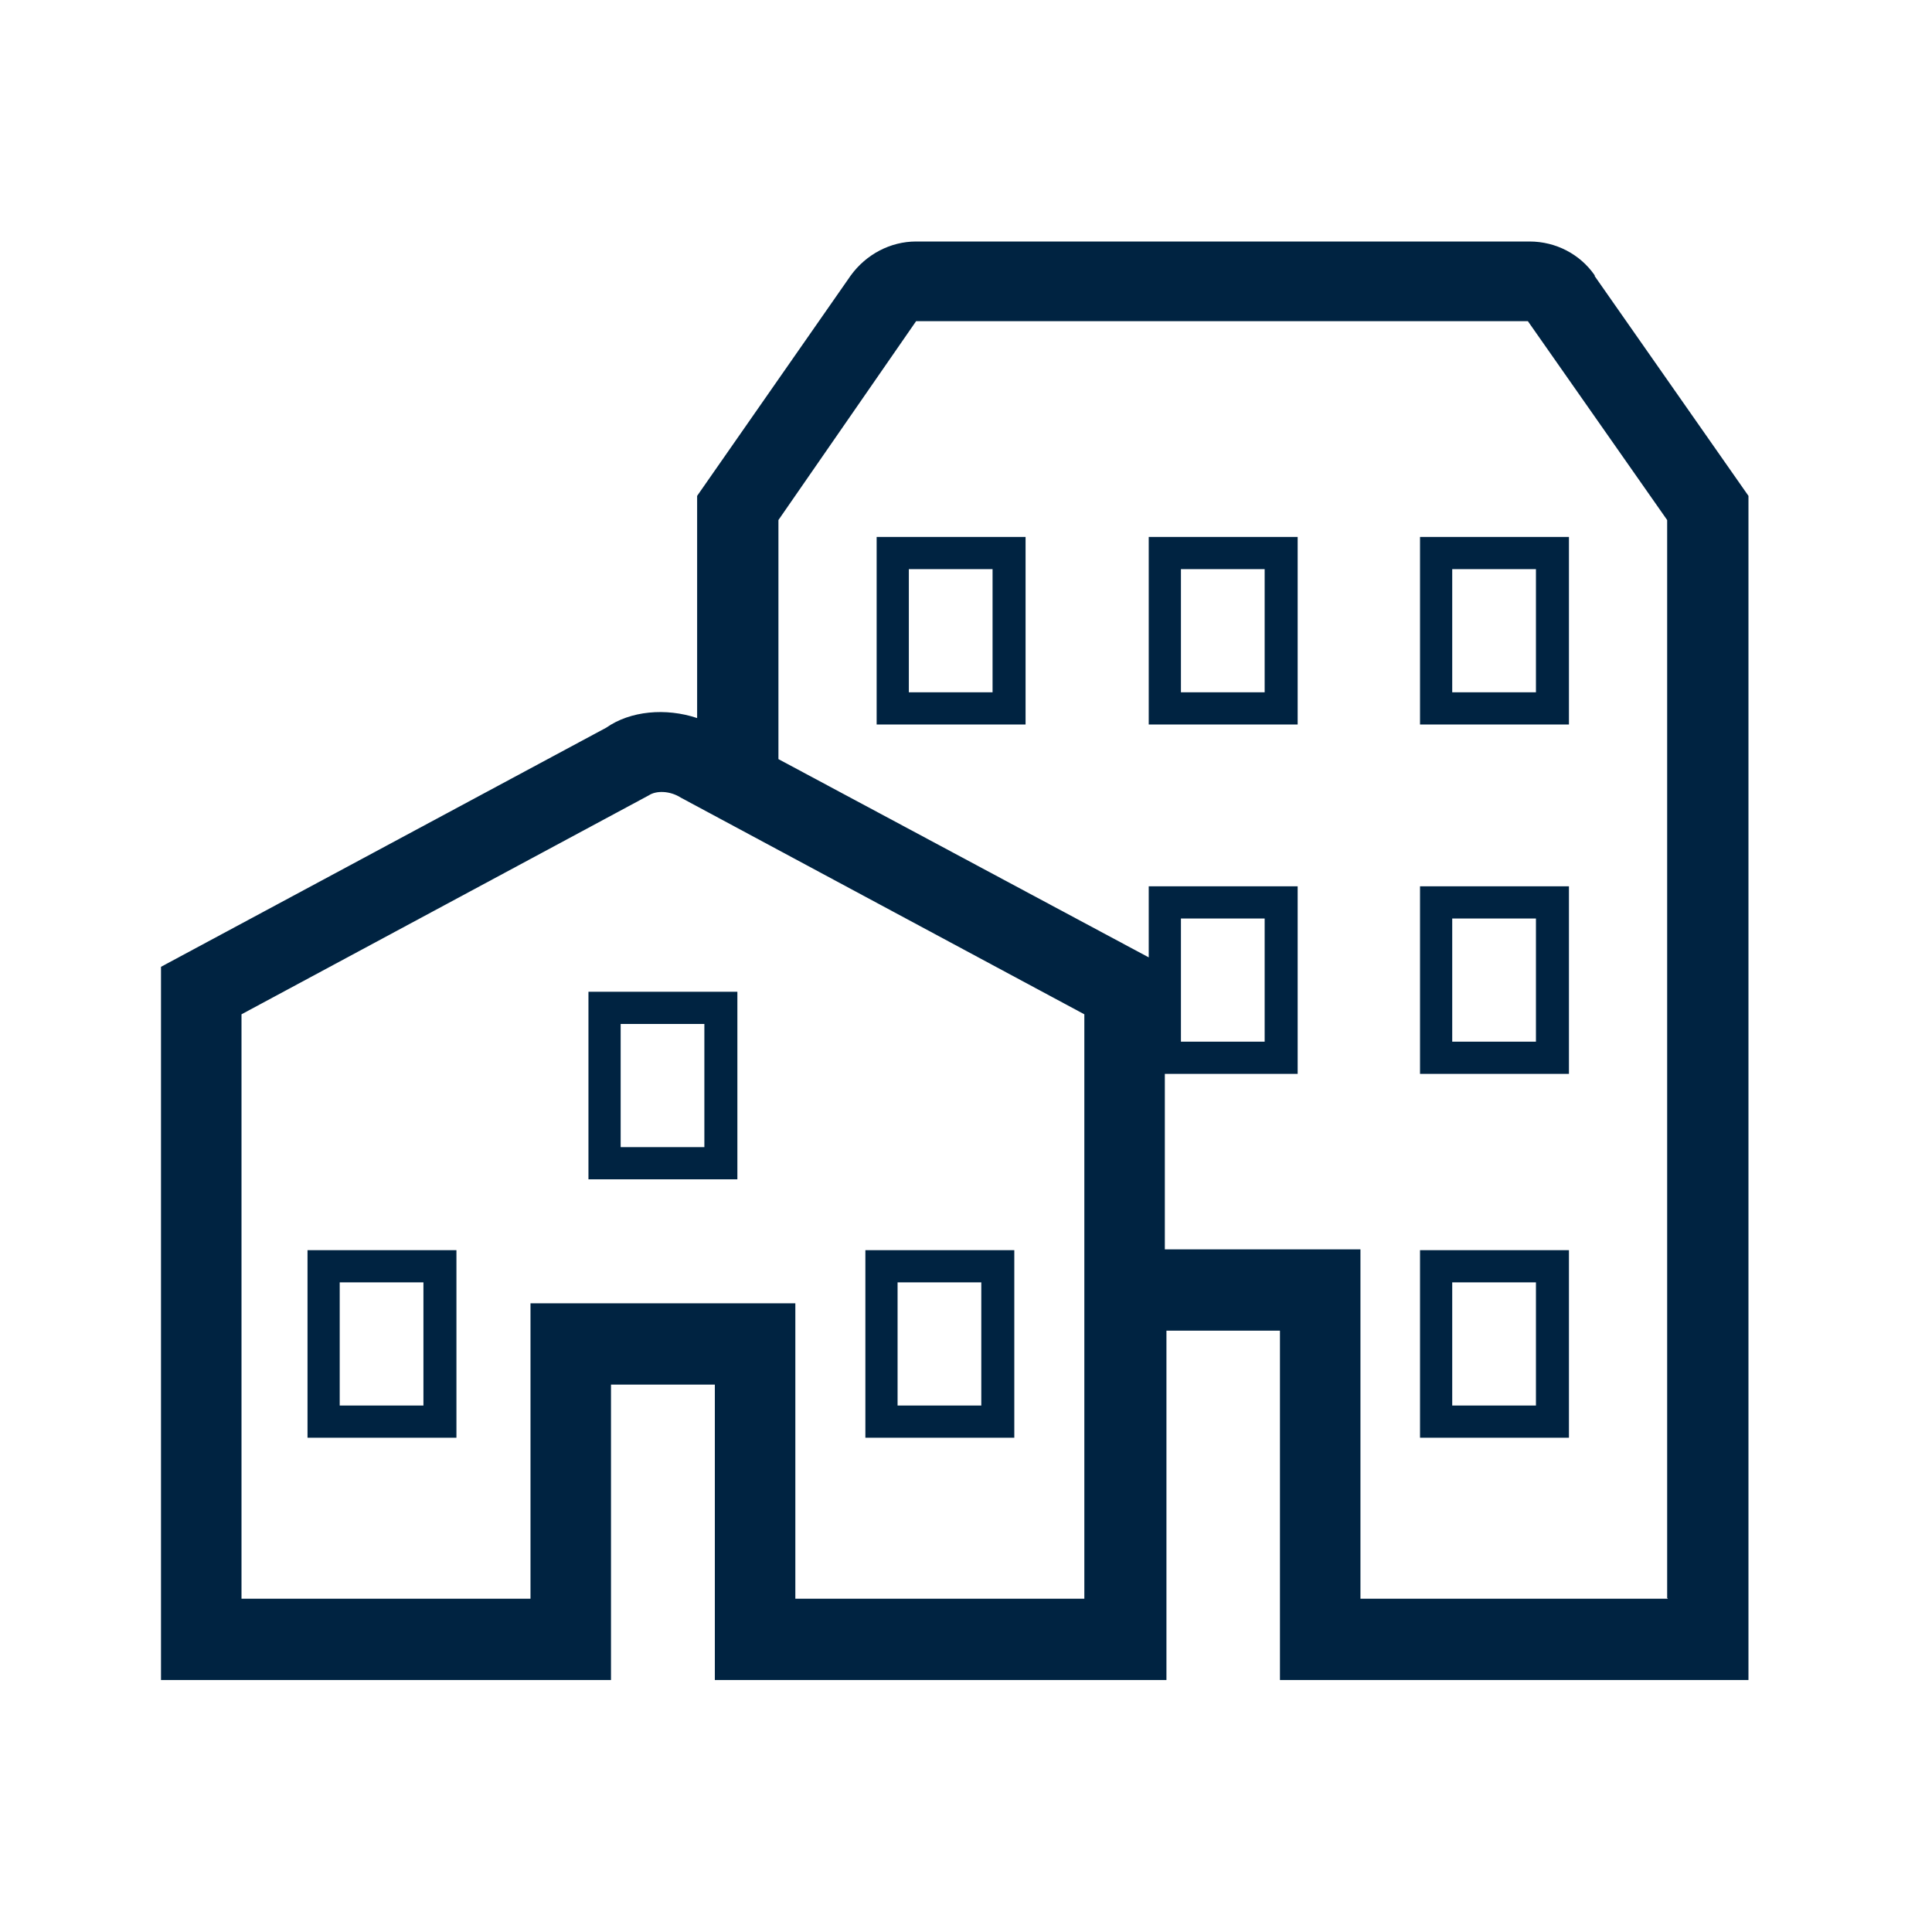 <svg width="24" height="24" viewBox="0 0 24 24" fill="none" xmlns="http://www.w3.org/2000/svg">
<path d="M19.81 3.42C19.63 3.16 19.33 3 19 3H11.38C11.06 3 10.76 3.16 10.57 3.42L8.66 6.16V8.92C8.27 8.79 7.83 8.83 7.53 9.04L2 12.01V20.87H7.59V17.2H8.88V20.87H14.49V16.53H15.9V20.87H21.72V6.16L19.81 3.43V3.42ZM6.59 16.19V19.86H3V12.6L8.06 9.88C8.15 9.82 8.32 9.82 8.46 9.91L13.47 12.6V19.86H9.88V16.19H6.59ZM20.72 19.86H16.9V15.52H14.47V12L9.67 9.43V6.46L11.38 3.99H18.98L20.71 6.46V19.85L20.72 19.86Z" fill="#002341"/>
<path d="M19.49 17.86H17.64V15.53H19.49V17.86ZM18.04 17.46H19.08V15.93H18.04V17.46Z" fill="#002341"/>
<path d="M19.49 13.34H17.64V11.01H19.49V13.34ZM18.04 12.94H19.08V11.41H18.04V12.94Z" fill="#002341"/>
<path d="M16.12 13.34H14.27V11.01H16.12V13.34ZM14.67 12.94H15.71V11.41H14.67V12.94Z" fill="#002341"/>
<path d="M19.49 9H17.64V6.67H19.49V9ZM18.04 8.6H19.08V7.07H18.04V8.6Z" fill="#002341"/>
<path d="M16.12 9H14.27V6.67H16.12V9ZM14.67 8.6H15.71V7.07H14.67V8.6Z" fill="#002341"/>
<path d="M12.74 9H10.89V6.67H12.74V9ZM11.29 8.6H12.33V7.07H11.29V8.6Z" fill="#002341"/>
<path d="M9.16 14.65H7.31V12.32H9.16V14.65ZM7.71 14.25H8.75V12.72H7.71V14.25Z" fill="#002341"/>
<path d="M5.67 17.86H3.82V15.53H5.67V17.86ZM4.22 17.46H5.26V15.93H4.22V17.46Z" fill="#002341"/>
<path d="M12.6 17.86H10.75V15.53H12.6V17.86ZM11.15 17.46H12.19V15.93H11.15V17.46Z" fill="#002341"/>
</svg>
